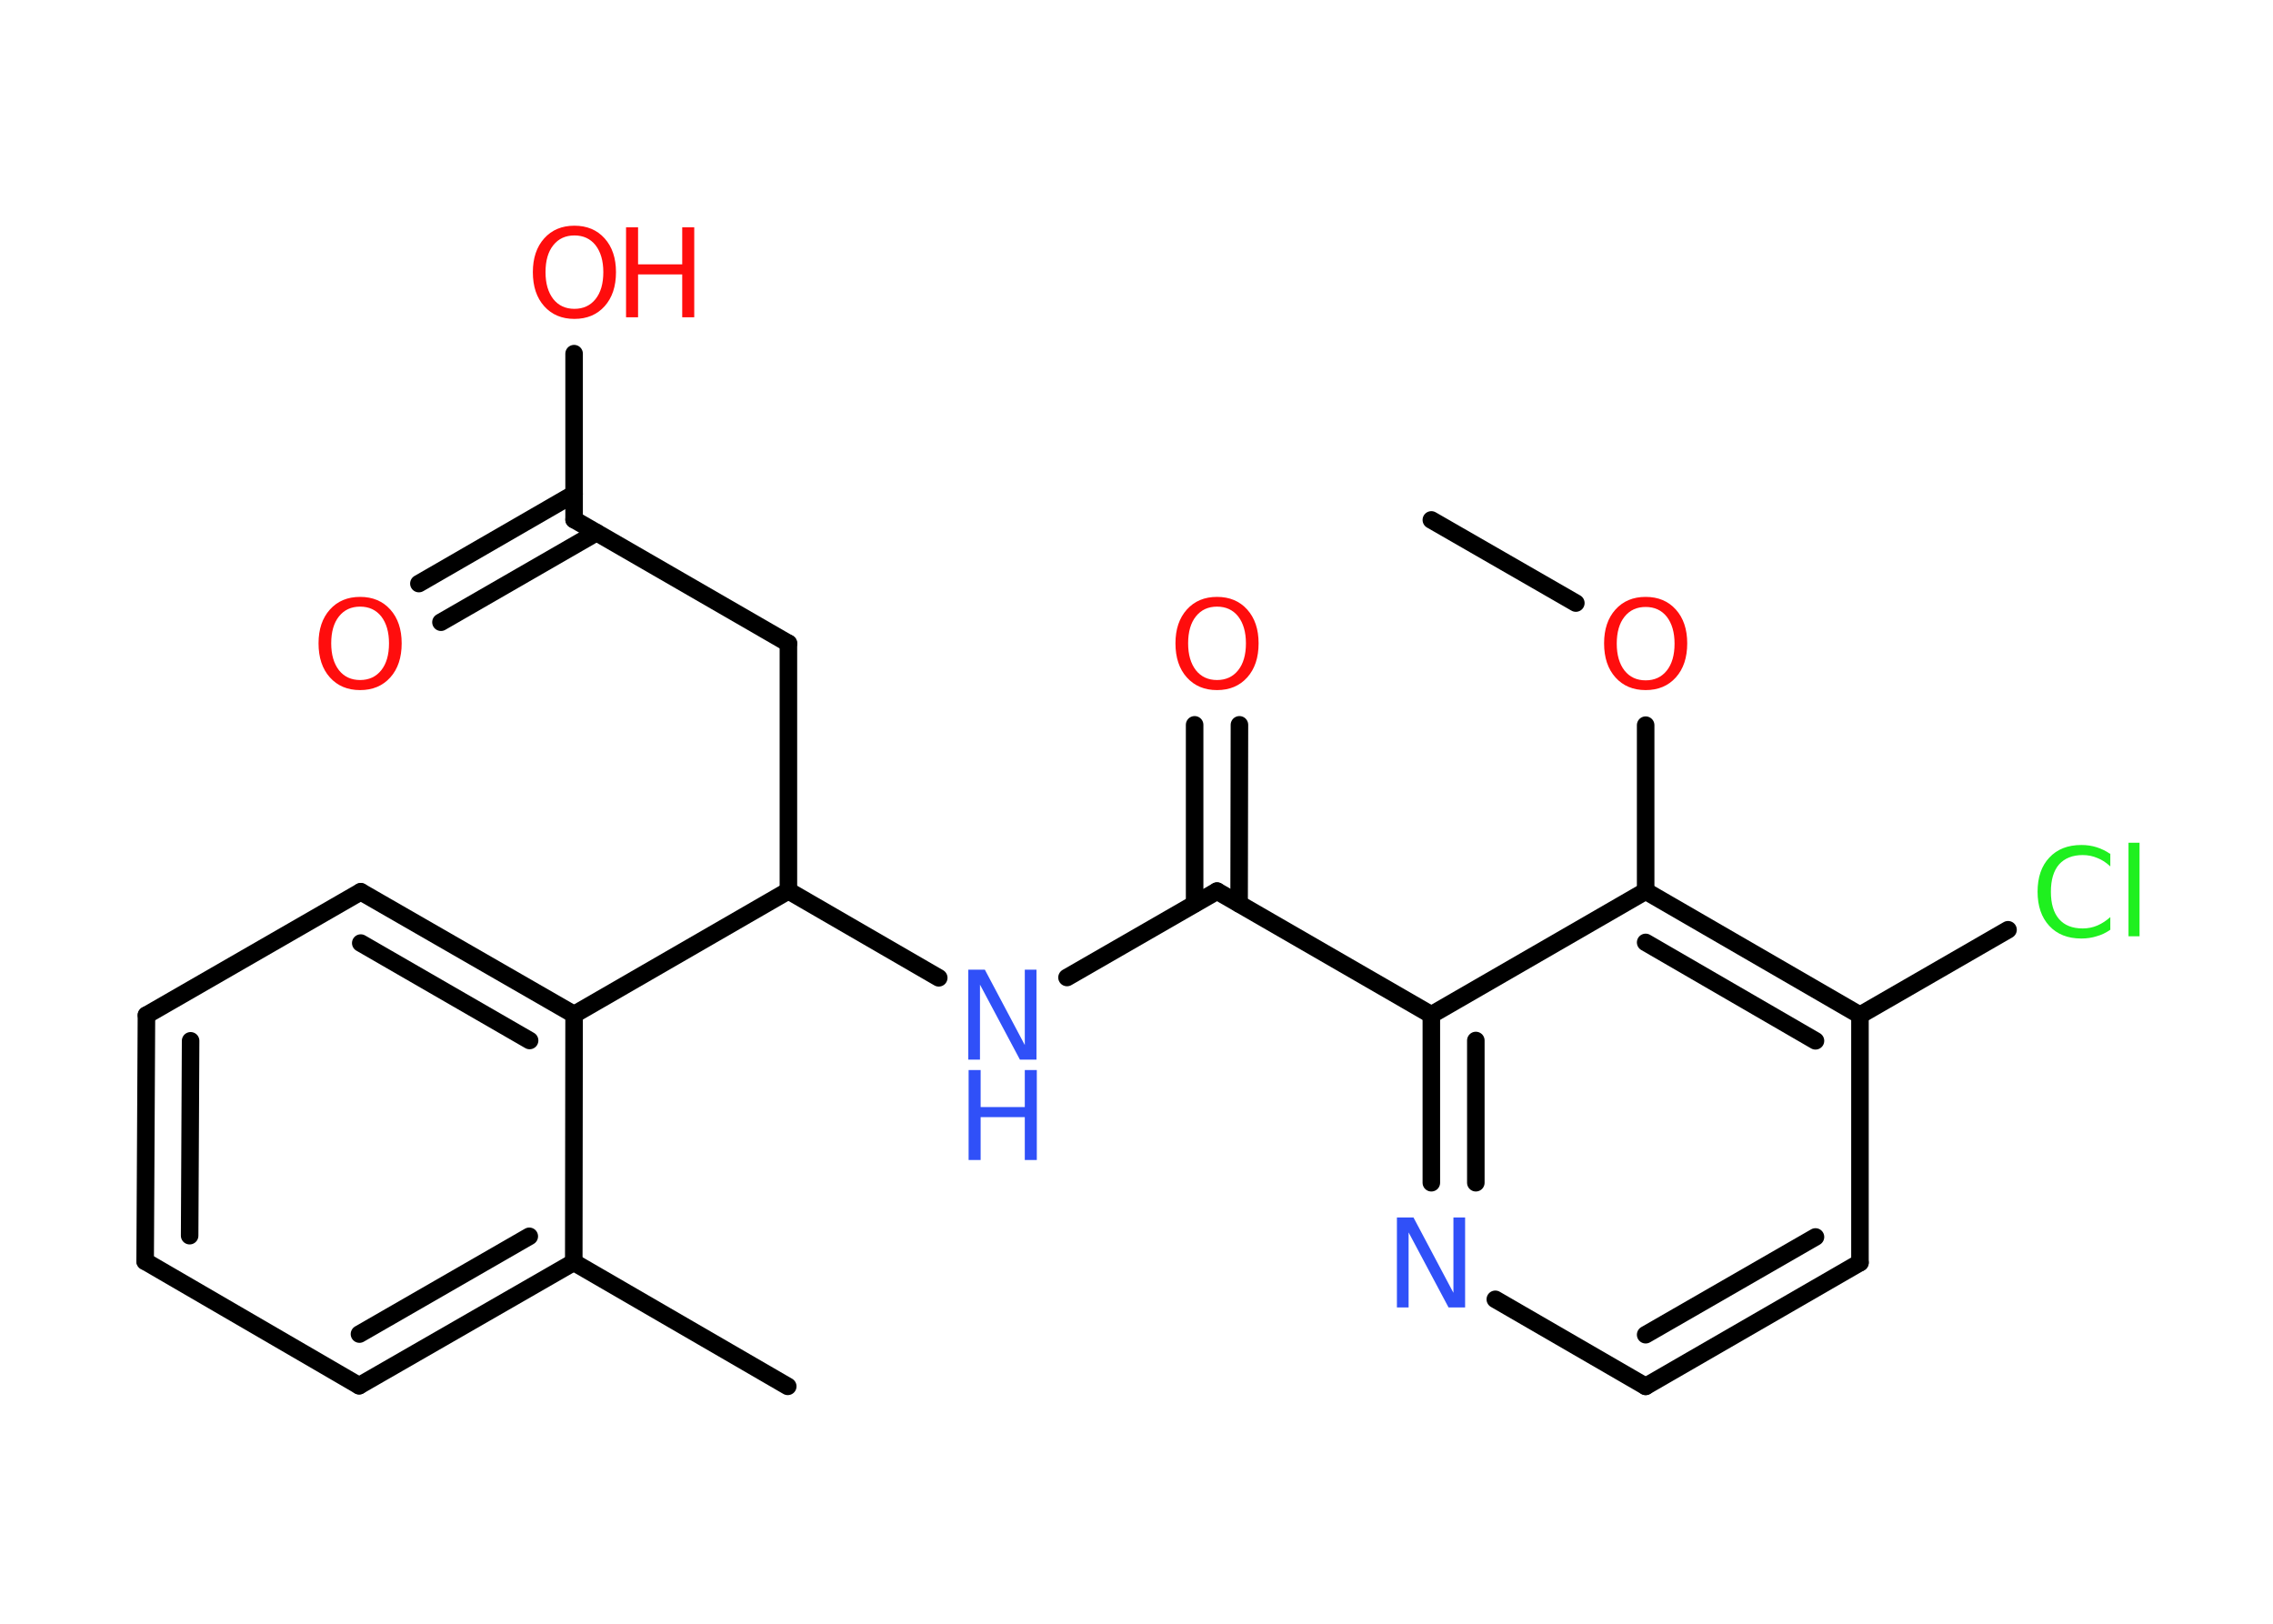 <?xml version='1.0' encoding='UTF-8'?>
<!DOCTYPE svg PUBLIC "-//W3C//DTD SVG 1.1//EN" "http://www.w3.org/Graphics/SVG/1.1/DTD/svg11.dtd">
<svg version='1.2' xmlns='http://www.w3.org/2000/svg' xmlns:xlink='http://www.w3.org/1999/xlink' width='70.0mm' height='50.0mm' viewBox='0 0 70.0 50.0'>
  <desc>Generated by the Chemistry Development Kit (http://github.com/cdk)</desc>
  <g stroke-linecap='round' stroke-linejoin='round' stroke='#000000' stroke-width='.54' fill='#FF0D0D'>
    <rect x='.0' y='.0' width='70.0' height='50.0' fill='#FFFFFF' stroke='none'/>
    <g id='mol1' class='mol'>
      <line id='mol1bnd1' class='bond' x1='44.08' y1='16.01' x2='48.53' y2='18.57'/>
      <line id='mol1bnd2' class='bond' x1='50.68' y1='22.33' x2='50.68' y2='27.44'/>
      <g id='mol1bnd3' class='bond'>
        <line x1='57.28' y1='31.26' x2='50.68' y2='27.44'/>
        <line x1='55.91' y1='32.05' x2='50.68' y2='29.02'/>
      </g>
      <line id='mol1bnd4' class='bond' x1='57.28' y1='31.26' x2='61.84' y2='28.63'/>
      <line id='mol1bnd5' class='bond' x1='57.28' y1='31.26' x2='57.28' y2='38.88'/>
      <g id='mol1bnd6' class='bond'>
        <line x1='50.68' y1='42.69' x2='57.28' y2='38.88'/>
        <line x1='50.68' y1='41.1' x2='55.91' y2='38.09'/>
      </g>
      <line id='mol1bnd7' class='bond' x1='50.68' y1='42.69' x2='46.05' y2='40.01'/>
      <g id='mol1bnd8' class='bond'>
        <line x1='44.08' y1='31.25' x2='44.08' y2='36.42'/>
        <line x1='45.45' y1='32.04' x2='45.45' y2='36.42'/>
      </g>
      <line id='mol1bnd9' class='bond' x1='50.68' y1='27.44' x2='44.08' y2='31.25'/>
      <line id='mol1bnd10' class='bond' x1='44.08' y1='31.25' x2='37.48' y2='27.44'/>
      <g id='mol1bnd11' class='bond'>
        <line x1='36.79' y1='27.83' x2='36.79' y2='22.32'/>
        <line x1='38.16' y1='27.83' x2='38.17' y2='22.32'/>
      </g>
      <line id='mol1bnd12' class='bond' x1='37.48' y1='27.44' x2='32.86' y2='30.1'/>
      <line id='mol1bnd13' class='bond' x1='28.91' y1='30.11' x2='24.28' y2='27.43'/>
      <line id='mol1bnd14' class='bond' x1='24.28' y1='27.43' x2='24.28' y2='19.81'/>
      <line id='mol1bnd15' class='bond' x1='24.28' y1='19.81' x2='17.68' y2='16.0'/>
      <g id='mol1bnd16' class='bond'>
        <line x1='18.37' y1='16.4' x2='13.58' y2='19.16'/>
        <line x1='17.68' y1='15.21' x2='12.9' y2='17.97'/>
      </g>
      <line id='mol1bnd17' class='bond' x1='17.68' y1='16.0' x2='17.68' y2='10.89'/>
      <line id='mol1bnd18' class='bond' x1='24.28' y1='27.43' x2='17.68' y2='31.24'/>
      <g id='mol1bnd19' class='bond'>
        <line x1='17.68' y1='31.24' x2='11.11' y2='27.46'/>
        <line x1='16.31' y1='32.04' x2='11.11' y2='29.04'/>
      </g>
      <line id='mol1bnd20' class='bond' x1='11.11' y1='27.46' x2='4.51' y2='31.26'/>
      <g id='mol1bnd21' class='bond'>
        <line x1='4.51' y1='31.26' x2='4.47' y2='38.84'/>
        <line x1='5.87' y1='32.05' x2='5.84' y2='38.05'/>
      </g>
      <line id='mol1bnd22' class='bond' x1='4.47' y1='38.84' x2='11.06' y2='42.67'/>
      <g id='mol1bnd23' class='bond'>
        <line x1='11.06' y1='42.67' x2='17.67' y2='38.87'/>
        <line x1='11.07' y1='41.08' x2='16.3' y2='38.07'/>
      </g>
      <line id='mol1bnd24' class='bond' x1='17.68' y1='31.24' x2='17.67' y2='38.87'/>
      <line id='mol1bnd25' class='bond' x1='17.67' y1='38.87' x2='24.26' y2='42.69'/>
      <path id='mol1atm2' class='atom' d='M50.68 18.69q-.41 .0 -.65 .3q-.24 .3 -.24 .83q.0 .52 .24 .83q.24 .3 .65 .3q.41 .0 .65 -.3q.24 -.3 .24 -.83q.0 -.52 -.24 -.83q-.24 -.3 -.65 -.3zM50.68 18.38q.58 .0 .93 .39q.35 .39 .35 1.04q.0 .66 -.35 1.05q-.35 .39 -.93 .39q-.58 .0 -.93 -.39q-.35 -.39 -.35 -1.05q.0 -.65 .35 -1.04q.35 -.39 .93 -.39z' stroke='none'/>
      <path id='mol1atm5' class='atom' d='M64.99 26.28v.4q-.19 -.18 -.4 -.26q-.21 -.09 -.45 -.09q-.47 .0 -.73 .29q-.25 .29 -.25 .84q.0 .55 .25 .84q.25 .29 .73 .29q.24 .0 .45 -.09q.21 -.09 .4 -.26v.39q-.2 .14 -.42 .2q-.22 .07 -.47 .07q-.63 .0 -.99 -.39q-.36 -.39 -.36 -1.05q.0 -.67 .36 -1.05q.36 -.39 .99 -.39q.25 .0 .47 .07q.22 .07 .41 .2zM65.55 25.95h.34v2.88h-.34v-2.88z' stroke='none' fill='#1FF01F'/>
      <path id='mol1atm8' class='atom' d='M43.03 37.49h.5l1.23 2.32v-2.32h.36v2.77h-.51l-1.23 -2.31v2.31h-.36v-2.77z' stroke='none' fill='#3050F8'/>
      <path id='mol1atm11' class='atom' d='M37.48 18.68q-.41 .0 -.65 .3q-.24 .3 -.24 .83q.0 .52 .24 .83q.24 .3 .65 .3q.41 .0 .65 -.3q.24 -.3 .24 -.83q.0 -.52 -.24 -.83q-.24 -.3 -.65 -.3zM37.48 18.38q.58 .0 .93 .39q.35 .39 .35 1.04q.0 .66 -.35 1.05q-.35 .39 -.93 .39q-.58 .0 -.93 -.39q-.35 -.39 -.35 -1.05q.0 -.65 .35 -1.04q.35 -.39 .93 -.39z' stroke='none'/>
      <g id='mol1atm12' class='atom'>
        <path d='M29.83 29.86h.5l1.23 2.32v-2.32h.36v2.77h-.51l-1.23 -2.31v2.31h-.36v-2.77z' stroke='none' fill='#3050F8'/>
        <path d='M29.83 32.95h.37v1.14h1.36v-1.14h.37v2.77h-.37v-1.32h-1.36v1.32h-.37v-2.77z' stroke='none' fill='#3050F8'/>
      </g>
      <path id='mol1atm16' class='atom' d='M11.09 18.68q-.41 .0 -.65 .3q-.24 .3 -.24 .83q.0 .52 .24 .83q.24 .3 .65 .3q.41 .0 .65 -.3q.24 -.3 .24 -.83q.0 -.52 -.24 -.83q-.24 -.3 -.65 -.3zM11.09 18.38q.58 .0 .93 .39q.35 .39 .35 1.04q.0 .66 -.35 1.05q-.35 .39 -.93 .39q-.58 .0 -.93 -.39q-.35 -.39 -.35 -1.05q.0 -.65 .35 -1.04q.35 -.39 .93 -.39z' stroke='none'/>
      <g id='mol1atm17' class='atom'>
        <path d='M17.69 7.25q-.41 .0 -.65 .3q-.24 .3 -.24 .83q.0 .52 .24 .83q.24 .3 .65 .3q.41 .0 .65 -.3q.24 -.3 .24 -.83q.0 -.52 -.24 -.83q-.24 -.3 -.65 -.3zM17.69 6.95q.58 .0 .93 .39q.35 .39 .35 1.04q.0 .66 -.35 1.05q-.35 .39 -.93 .39q-.58 .0 -.93 -.39q-.35 -.39 -.35 -1.05q.0 -.65 .35 -1.04q.35 -.39 .93 -.39z' stroke='none'/>
        <path d='M19.28 7.0h.37v1.14h1.36v-1.14h.37v2.77h-.37v-1.32h-1.36v1.32h-.37v-2.77z' stroke='none'/>
      </g>
    </g>
  </g>
</svg>
